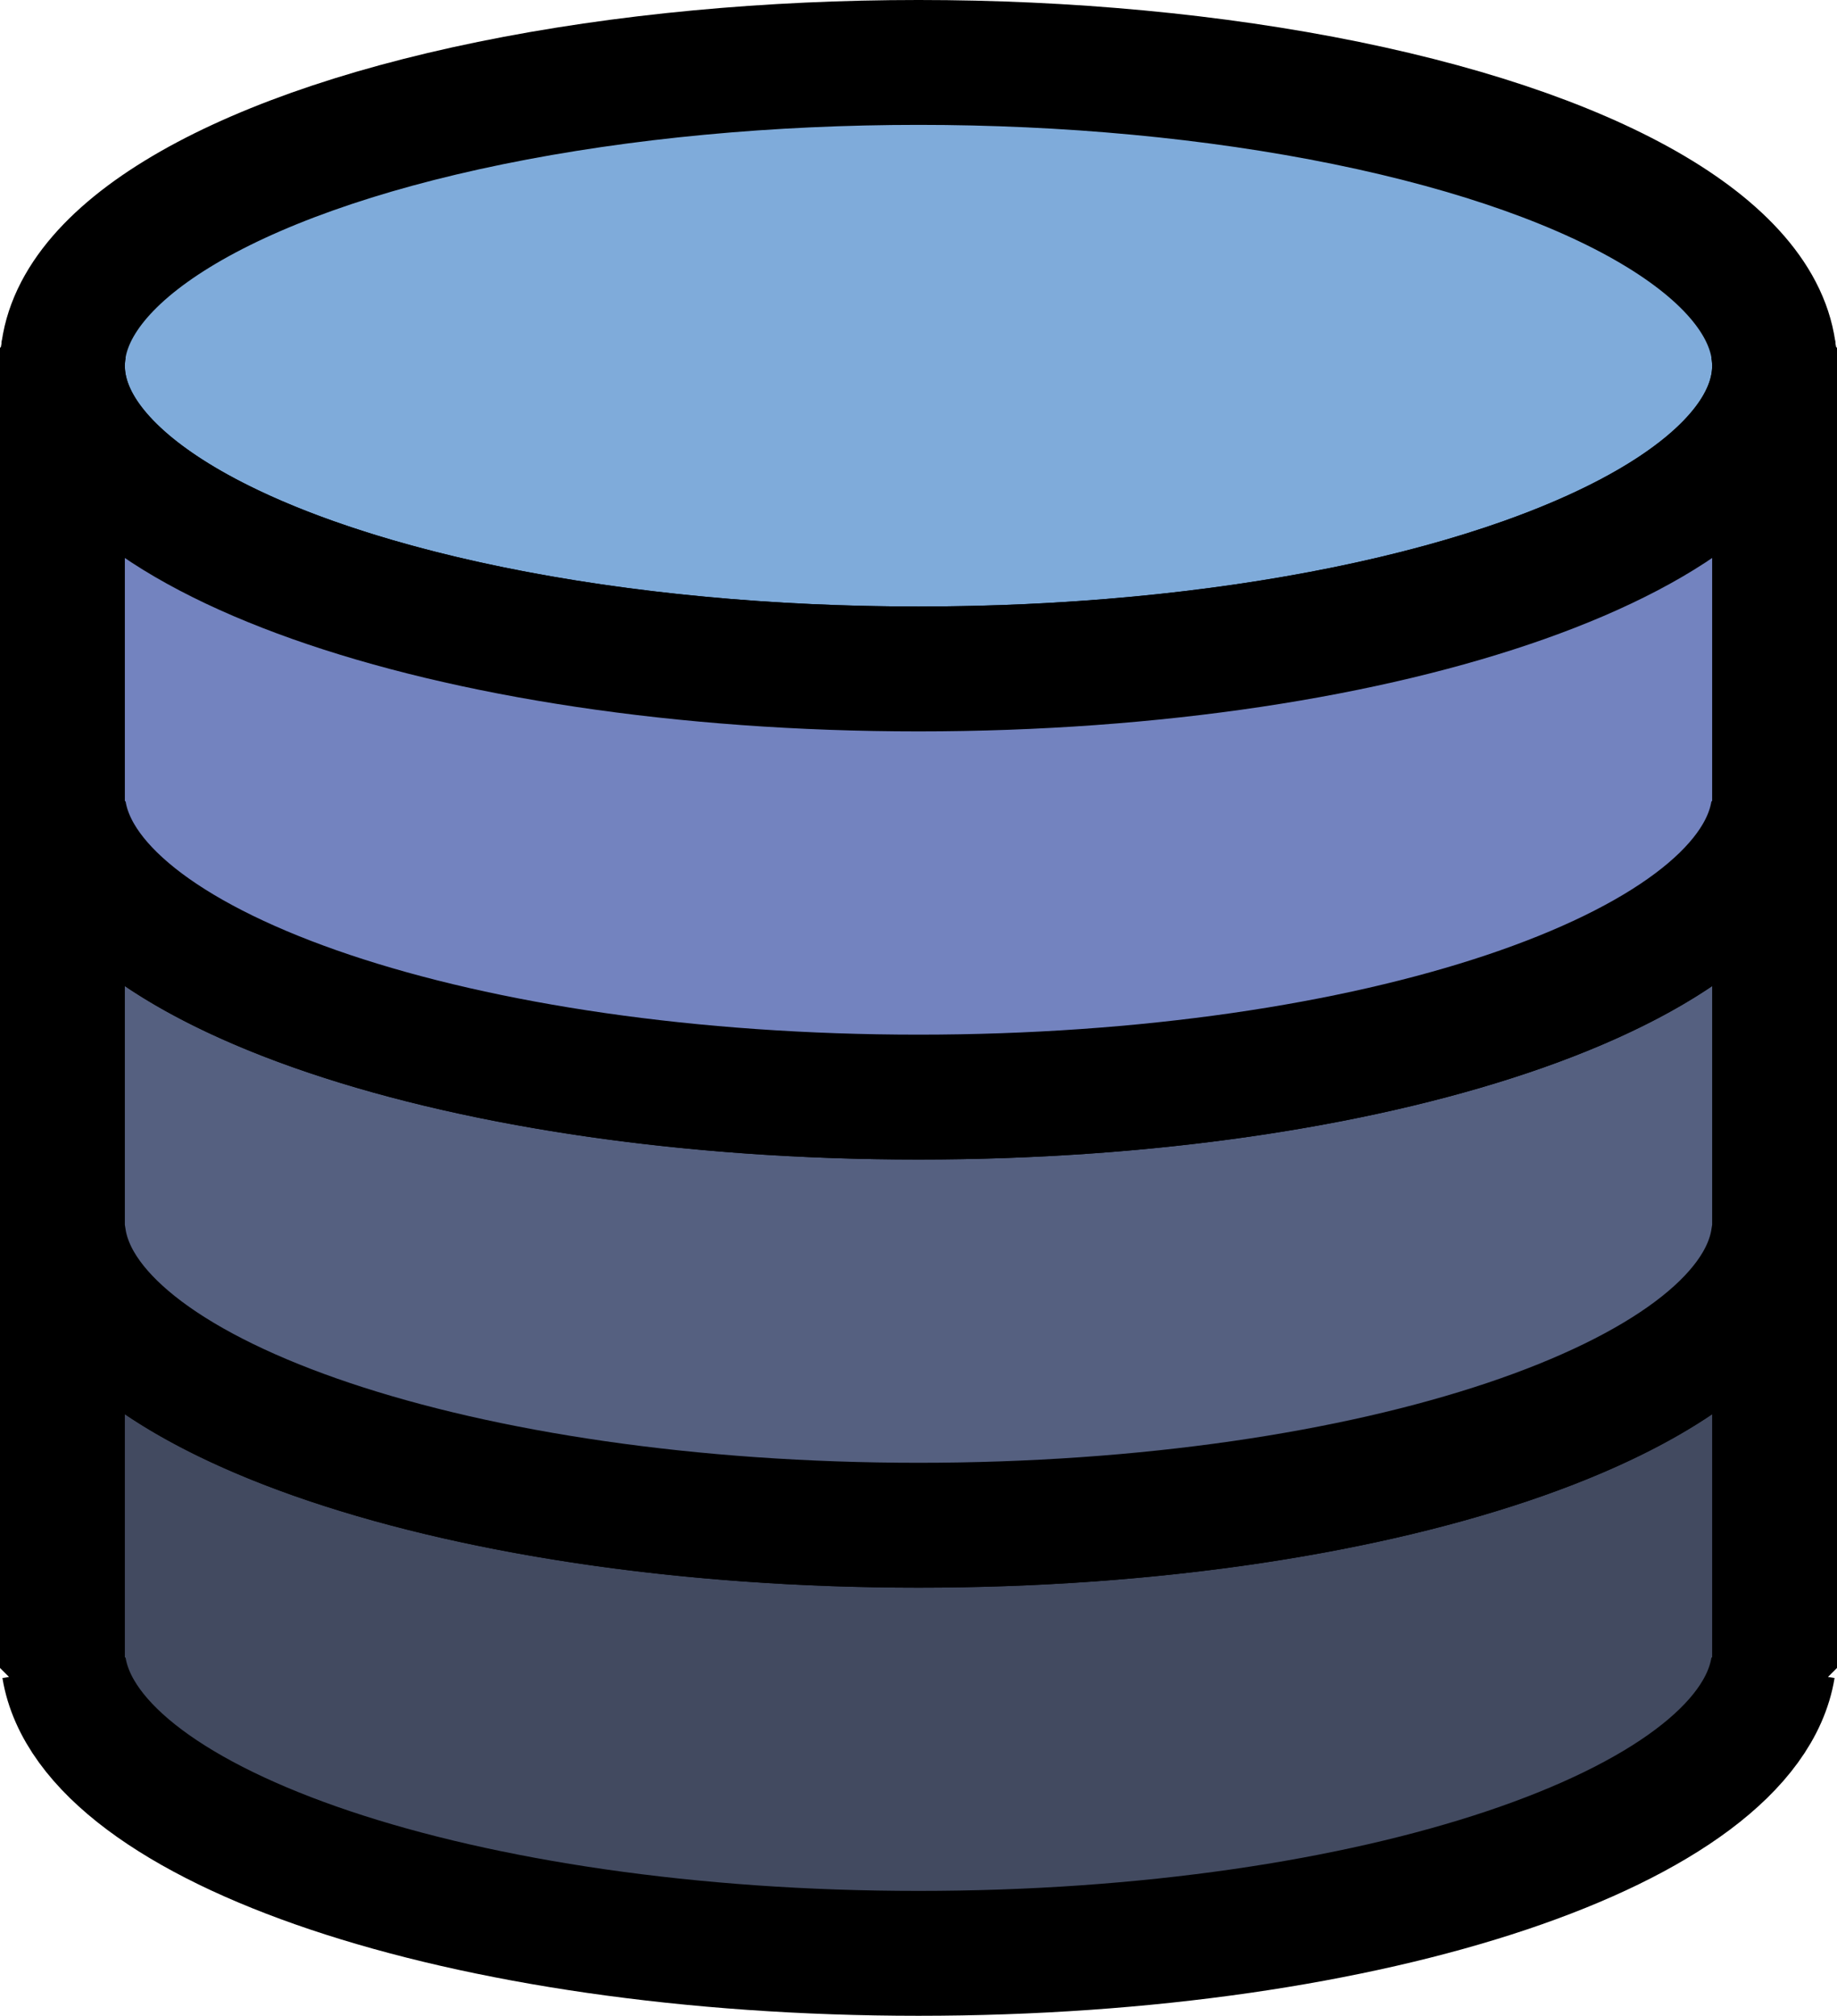 <?xml version="1.0" encoding="UTF-8" standalone="no"?>
<!-- Generator: Adobe Illustrator 19.0.0, SVG Export Plug-In . SVG Version: 6.00 Build 0)  -->

<svg
   xmlns:dc="http://purl.org/dc/elements/1.1/"
   xmlns:cc="http://creativecommons.org/ns#"
   xmlns:rdf="http://www.w3.org/1999/02/22-rdf-syntax-ns#"
   xmlns:svg="http://www.w3.org/2000/svg"
   xmlns="http://www.w3.org/2000/svg"
   xmlns:sodipodi="http://sodipodi.sourceforge.net/DTD/sodipodi-0.dtd"
   xmlns:inkscape="http://www.inkscape.org/namespaces/inkscape"
   version="1.1"
   id="Capa_1"
   x="0px"
   y="0px"
   viewBox="0 0 51.5 56.5"
   xml:space="preserve"
   sodipodi:docname="database.svg"
   inkscape:version="0.92.4 5da689c313, 2019-01-14"
   inkscape:export-filename="/home/daniele/Downloads/database.png"
   inkscape:export-xdpi="1002.6667"
   inkscape:export-ydpi="1002.6667"
   width="51.5"
   height="56.5"><defs
   id="defs63" /><sodipodi:namedview
   pagecolor="#ffffff"
   bordercolor="#666666"
   borderopacity="1"
   objecttolerance="10"
   gridtolerance="10"
   guidetolerance="10"
   inkscape:pageopacity="0"
   inkscape:pageshadow="2"
   inkscape:window-width="2560"
   inkscape:window-height="1381"
   id="namedview61"
   showgrid="false"
   inkscape:zoom="12.594506"
   inkscape:cx="-2.2468366"
   inkscape:cy="25.848351"
   inkscape:window-x="0"
   inkscape:window-y="0"
   inkscape:window-maximized="1"
   inkscape:current-layer="Capa_1"
   fit-margin-top="0"
   fit-margin-left="0"
   fit-margin-right="0"
   fit-margin-bottom="0" />
<path
   style="fill:#424a60"
   d="m 49.705,9.75 v 0 c -0.731,-4.462 -11.174,-8 -23.955,-8 -12.781,0 -23.224,3.538 -23.955,8 v 0 H 1.75 v 0.5 11.5 0.5 0.5 11 0.5 0.5 12 h 0.045 c 0.731,4.461 11.175,8 23.955,8 12.78,0 23.224,-3.539 23.955,-8 h 0.045 v -12 -0.5 -0.5 -11 -0.5 -0.5 -11.5 -0.5 z"
   id="path2"
   inkscape:connector-curvature="0" />
<g
   id="g10"
   style="stroke:#000000;stroke-width:3.5;stroke-linejoin:bevel;stroke-miterlimit:4;stroke-dasharray:none;stroke-opacity:1"
   transform="translate(-0.75,1.75)">
	<path
   style="fill:#424a60;stroke:#000000;stroke-width:3.5;stroke-linejoin:bevel;stroke-miterlimit:4;stroke-dasharray:none;stroke-opacity:1"
   d="M 26.5,41 C 13.245,41 2.5,37.194 2.5,32.5 V 45 h 0.045 c 0.731,4.461 11.175,8 23.955,8 12.78,0 23.224,-3.539 23.955,-8 H 50.5 V 32.5 c 0,4.694 -10.745,8.5 -24,8.5 z"
   id="path4"
   inkscape:connector-curvature="0" />
	<path
   style="fill:#424a60;stroke:#000000;stroke-width:3.5;stroke-linejoin:bevel;stroke-miterlimit:4;stroke-dasharray:none;stroke-opacity:1"
   d="m 2.5,32 v 0.5 c 0,-0.168 0.018,-0.334 0.045,-0.5 z"
   id="path6"
   inkscape:connector-curvature="0" />
	<path
   style="fill:#424a60;stroke:#000000;stroke-width:3.5;stroke-linejoin:bevel;stroke-miterlimit:4;stroke-dasharray:none;stroke-opacity:1"
   d="m 50.455,32 c 0.027,0.166 0.045,0.332 0.045,0.5 V 32 Z"
   id="path8"
   inkscape:connector-curvature="0" />
</g>
<g
   id="g18"
   style="stroke:#000000;stroke-width:3.5;stroke-miterlimit:4;stroke-dasharray:none;stroke-opacity:1"
   transform="translate(-0.75,1.75)">
	<path
   style="fill:#556080;stroke:#000000;stroke-width:3.5;stroke-miterlimit:4;stroke-dasharray:none;stroke-opacity:1"
   d="M 26.5,29 C 13.245,29 2.5,25.194 2.5,20.5 V 33 h 0.045 c 0.731,4.461 11.175,8 23.955,8 12.78,0 23.224,-3.539 23.955,-8 H 50.5 V 20.5 c 0,4.694 -10.745,8.5 -24,8.5 z"
   id="path12"
   inkscape:connector-curvature="0" />
	<path
   style="fill:#556080;stroke:#000000;stroke-width:3.5;stroke-miterlimit:4;stroke-dasharray:none;stroke-opacity:1"
   d="m 2.5,20 v 0.5 c 0,-0.168 0.018,-0.334 0.045,-0.5 z"
   id="path14"
   inkscape:connector-curvature="0" />
	<path
   style="fill:#556080;stroke:#000000;stroke-width:3.5;stroke-miterlimit:4;stroke-dasharray:none;stroke-opacity:1"
   d="m 50.455,20 c 0.027,0.166 0.045,0.332 0.045,0.5 V 20 Z"
   id="path16"
   inkscape:connector-curvature="0" />
</g>
<ellipse
   style="fill:#7fabda;stroke:#000000;stroke-width:3.5;stroke-linejoin:bevel;stroke-miterlimit:4;stroke-dasharray:none;stroke-opacity:1"
   cx="25.75"
   cy="10.25"
   rx="24"
   ry="8.5"
   id="ellipse20" />
<g
   id="g28"
   style="stroke:#000000;stroke-width:3.5;stroke-linejoin:bevel;stroke-miterlimit:4;stroke-dasharray:none;stroke-opacity:1"
   transform="translate(-0.75,1.75)">
	<path
   style="fill:#7383bf;stroke:#000000;stroke-width:3.5;stroke-linejoin:bevel;stroke-miterlimit:4;stroke-dasharray:none;stroke-opacity:1"
   d="M 26.5,17 C 13.245,17 2.5,13.194 2.5,8.5 V 21 h 0.045 c 0.731,4.461 11.175,8 23.955,8 12.78,0 23.224,-3.539 23.955,-8 H 50.5 V 8.5 c 0,4.694 -10.745,8.5 -24,8.5 z"
   id="path22"
   inkscape:connector-curvature="0" />
	<path
   style="fill:#7383bf;stroke:#000000;stroke-width:3.5;stroke-linejoin:bevel;stroke-miterlimit:4;stroke-dasharray:none;stroke-opacity:1"
   d="M 2.5,8 V 8.5 C 2.5,8.332 2.518,8.166 2.545,8 Z"
   id="path24"
   inkscape:connector-curvature="0" />
	<path
   style="fill:#7383bf;stroke:#000000;stroke-width:3.5;stroke-linejoin:bevel;stroke-miterlimit:4;stroke-dasharray:none;stroke-opacity:1"
   d="M 50.455,8 C 50.482,8.166 50.5,8.332 50.5,8.5 V 8 Z"
   id="path26"
   inkscape:connector-curvature="0" />
</g>
<g
   id="g30"
   transform="translate(-0.75,1.75)">
</g>
<g
   id="g32"
   transform="translate(-0.75,1.75)">
</g>
<g
   id="g34"
   transform="translate(-0.75,1.75)">
</g>
<g
   id="g36"
   transform="translate(-0.75,1.75)">
</g>
<g
   id="g38"
   transform="translate(-0.75,1.75)">
</g>
<g
   id="g40"
   transform="translate(-0.75,1.75)">
</g>
<g
   id="g42"
   transform="translate(-0.75,1.75)">
</g>
<g
   id="g44"
   transform="translate(-0.75,1.75)">
</g>
<g
   id="g46"
   transform="translate(-0.75,1.75)">
</g>
<g
   id="g48"
   transform="translate(-0.75,1.75)">
</g>
<g
   id="g50"
   transform="translate(-0.75,1.75)">
</g>
<g
   id="g52"
   transform="translate(-0.75,1.75)">
</g>
<g
   id="g54"
   transform="translate(-0.75,1.75)">
</g>
<g
   id="g56"
   transform="translate(-0.75,1.75)">
</g>
<g
   id="g58"
   transform="translate(-0.75,1.75)">
</g>
</svg>
